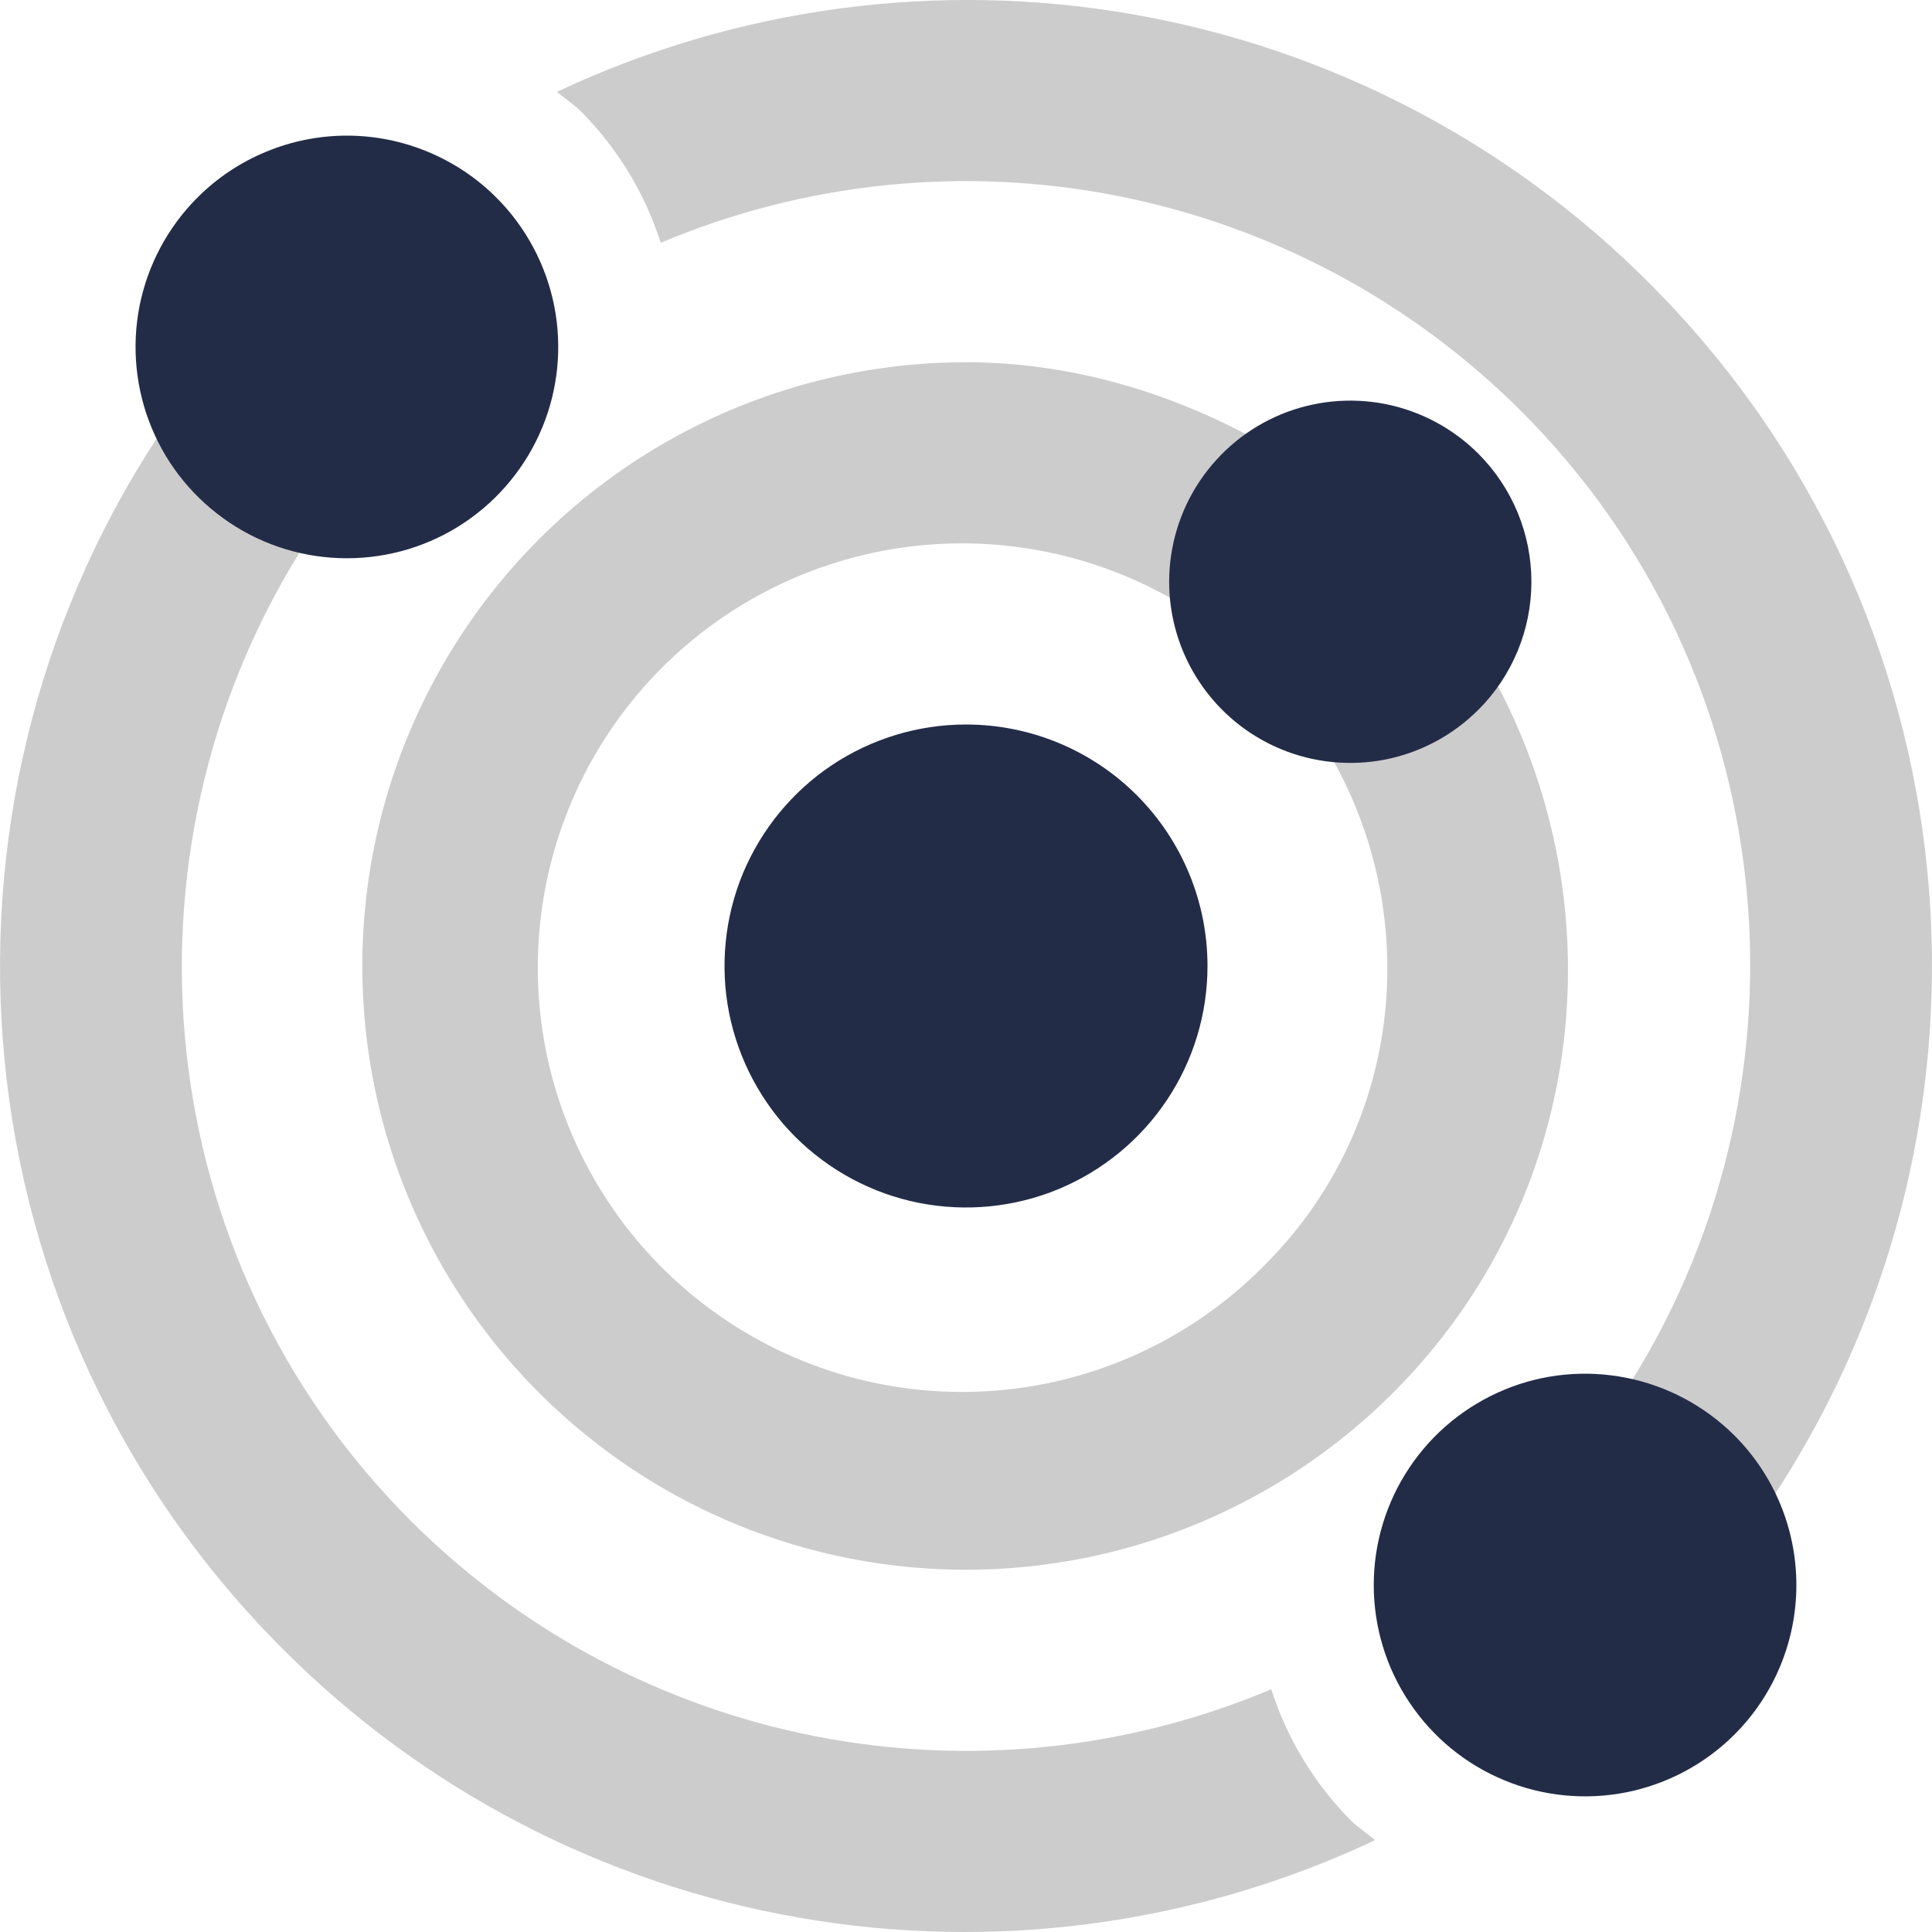 <svg width="20" height="20" viewBox="0 0 20 20" fill="none" xmlns="http://www.w3.org/2000/svg">
<path opacity="1" d="M15.304 7.348C14.89 7.762 14.335 7.916 13.796 7.862C14.733 9.529 14.511 11.677 13.094 13.094C12.519 13.679 11.792 14.092 10.994 14.286C10.196 14.479 9.361 14.445 8.581 14.188C7.802 13.93 7.111 13.459 6.585 12.829C6.06 12.199 5.721 11.434 5.609 10.621C5.496 9.808 5.613 8.979 5.947 8.23C6.281 7.48 6.818 6.839 7.498 6.379C8.178 5.919 8.973 5.659 9.793 5.628C10.613 5.597 11.425 5.796 12.138 6.203C12.085 5.664 12.239 5.11 12.652 4.697C12.734 4.615 12.838 4.576 12.93 4.512C12.014 4.023 11.012 3.75 10 3.75C8.972 3.75 7.96 4.004 7.054 4.488C6.147 4.973 5.375 5.673 4.804 6.528C4.233 7.383 3.881 8.365 3.781 9.388C3.68 10.411 3.833 11.443 4.226 12.392C4.62 13.342 5.241 14.179 6.036 14.831C6.83 15.483 7.773 15.93 8.781 16.13C9.789 16.33 10.831 16.279 11.815 15.981C12.798 15.682 13.693 15.146 14.42 14.419C16.413 12.427 16.75 9.434 15.489 7.07C15.425 7.162 15.386 7.266 15.304 7.348ZM17.072 2.929C15.621 1.474 13.756 0.503 11.732 0.149C9.708 -0.205 7.624 0.075 5.765 0.951C5.85 1.022 5.942 1.081 6.022 1.161C6.397 1.541 6.677 2.004 6.84 2.513C8.329 1.885 9.972 1.716 11.558 2.026C13.145 2.337 14.602 3.112 15.746 4.255C18.464 6.972 18.843 11.149 16.898 14.282C17.219 14.351 17.52 14.494 17.776 14.7C18.033 14.905 18.238 15.168 18.374 15.467C20.912 11.589 20.479 6.336 17.072 2.929ZM13.16 17.487C11.671 18.115 10.028 18.284 8.442 17.974C6.856 17.663 5.398 16.888 4.254 15.745C1.536 13.028 1.157 8.851 3.102 5.718H3.102C2.781 5.649 2.48 5.506 2.224 5.301C1.967 5.095 1.763 4.832 1.626 4.533C-0.912 8.411 -0.479 13.664 2.928 17.071C4.379 18.526 6.244 19.497 8.268 19.851C10.293 20.205 12.377 19.925 14.235 19.049C14.15 18.978 14.058 18.919 13.978 18.839C13.603 18.459 13.323 17.996 13.16 17.487Z" fill="#CCCCCC"/>
<path d="M10 7.5C9.505 7.5 9.022 7.647 8.611 7.921C8.2 8.196 7.88 8.587 7.69 9.043C7.501 9.5 7.452 10.003 7.548 10.488C7.645 10.973 7.883 11.418 8.232 11.768C8.582 12.117 9.028 12.356 9.512 12.452C9.997 12.548 10.5 12.499 10.957 12.31C11.414 12.12 11.804 11.8 12.079 11.389C12.354 10.978 12.5 10.495 12.5 10C12.5 9.337 12.237 8.701 11.768 8.232C11.299 7.763 10.663 7.5 10 7.5ZM2.044 2.045C1.738 2.351 1.53 2.741 1.445 3.165C1.361 3.59 1.404 4.029 1.57 4.429C1.735 4.829 2.016 5.17 2.376 5.411C2.735 5.651 3.158 5.779 3.591 5.779C4.024 5.779 4.447 5.651 4.806 5.411C5.166 5.17 5.446 4.829 5.612 4.429C5.778 4.029 5.821 3.59 5.737 3.165C5.652 2.741 5.444 2.351 5.138 2.045C4.935 1.842 4.694 1.681 4.428 1.571C4.163 1.461 3.878 1.404 3.591 1.404C3.304 1.404 3.019 1.461 2.754 1.571C2.488 1.681 2.247 1.842 2.044 2.045ZM15.304 4.697C15.041 4.434 14.707 4.256 14.344 4.183C13.98 4.111 13.603 4.148 13.26 4.29C12.918 4.432 12.625 4.672 12.419 4.981C12.213 5.289 12.103 5.652 12.103 6.023C12.103 6.393 12.213 6.756 12.419 7.064C12.625 7.373 12.918 7.613 13.26 7.755C13.603 7.897 13.98 7.934 14.344 7.862C14.707 7.789 15.041 7.611 15.304 7.348C15.655 6.997 15.853 6.52 15.853 6.023C15.853 5.525 15.655 5.048 15.304 4.697ZM17.956 14.861C17.65 14.555 17.26 14.347 16.836 14.263C16.411 14.178 15.971 14.221 15.572 14.387C15.172 14.553 14.83 14.833 14.59 15.193C14.349 15.553 14.221 15.976 14.221 16.408C14.221 16.841 14.349 17.264 14.59 17.623C14.83 17.983 15.172 18.264 15.572 18.429C15.971 18.595 16.411 18.638 16.836 18.554C17.26 18.469 17.65 18.261 17.956 17.955C18.366 17.545 18.596 16.988 18.596 16.408C18.596 15.828 18.366 15.272 17.956 14.861Z" fill="#232C47"/>
</svg>
